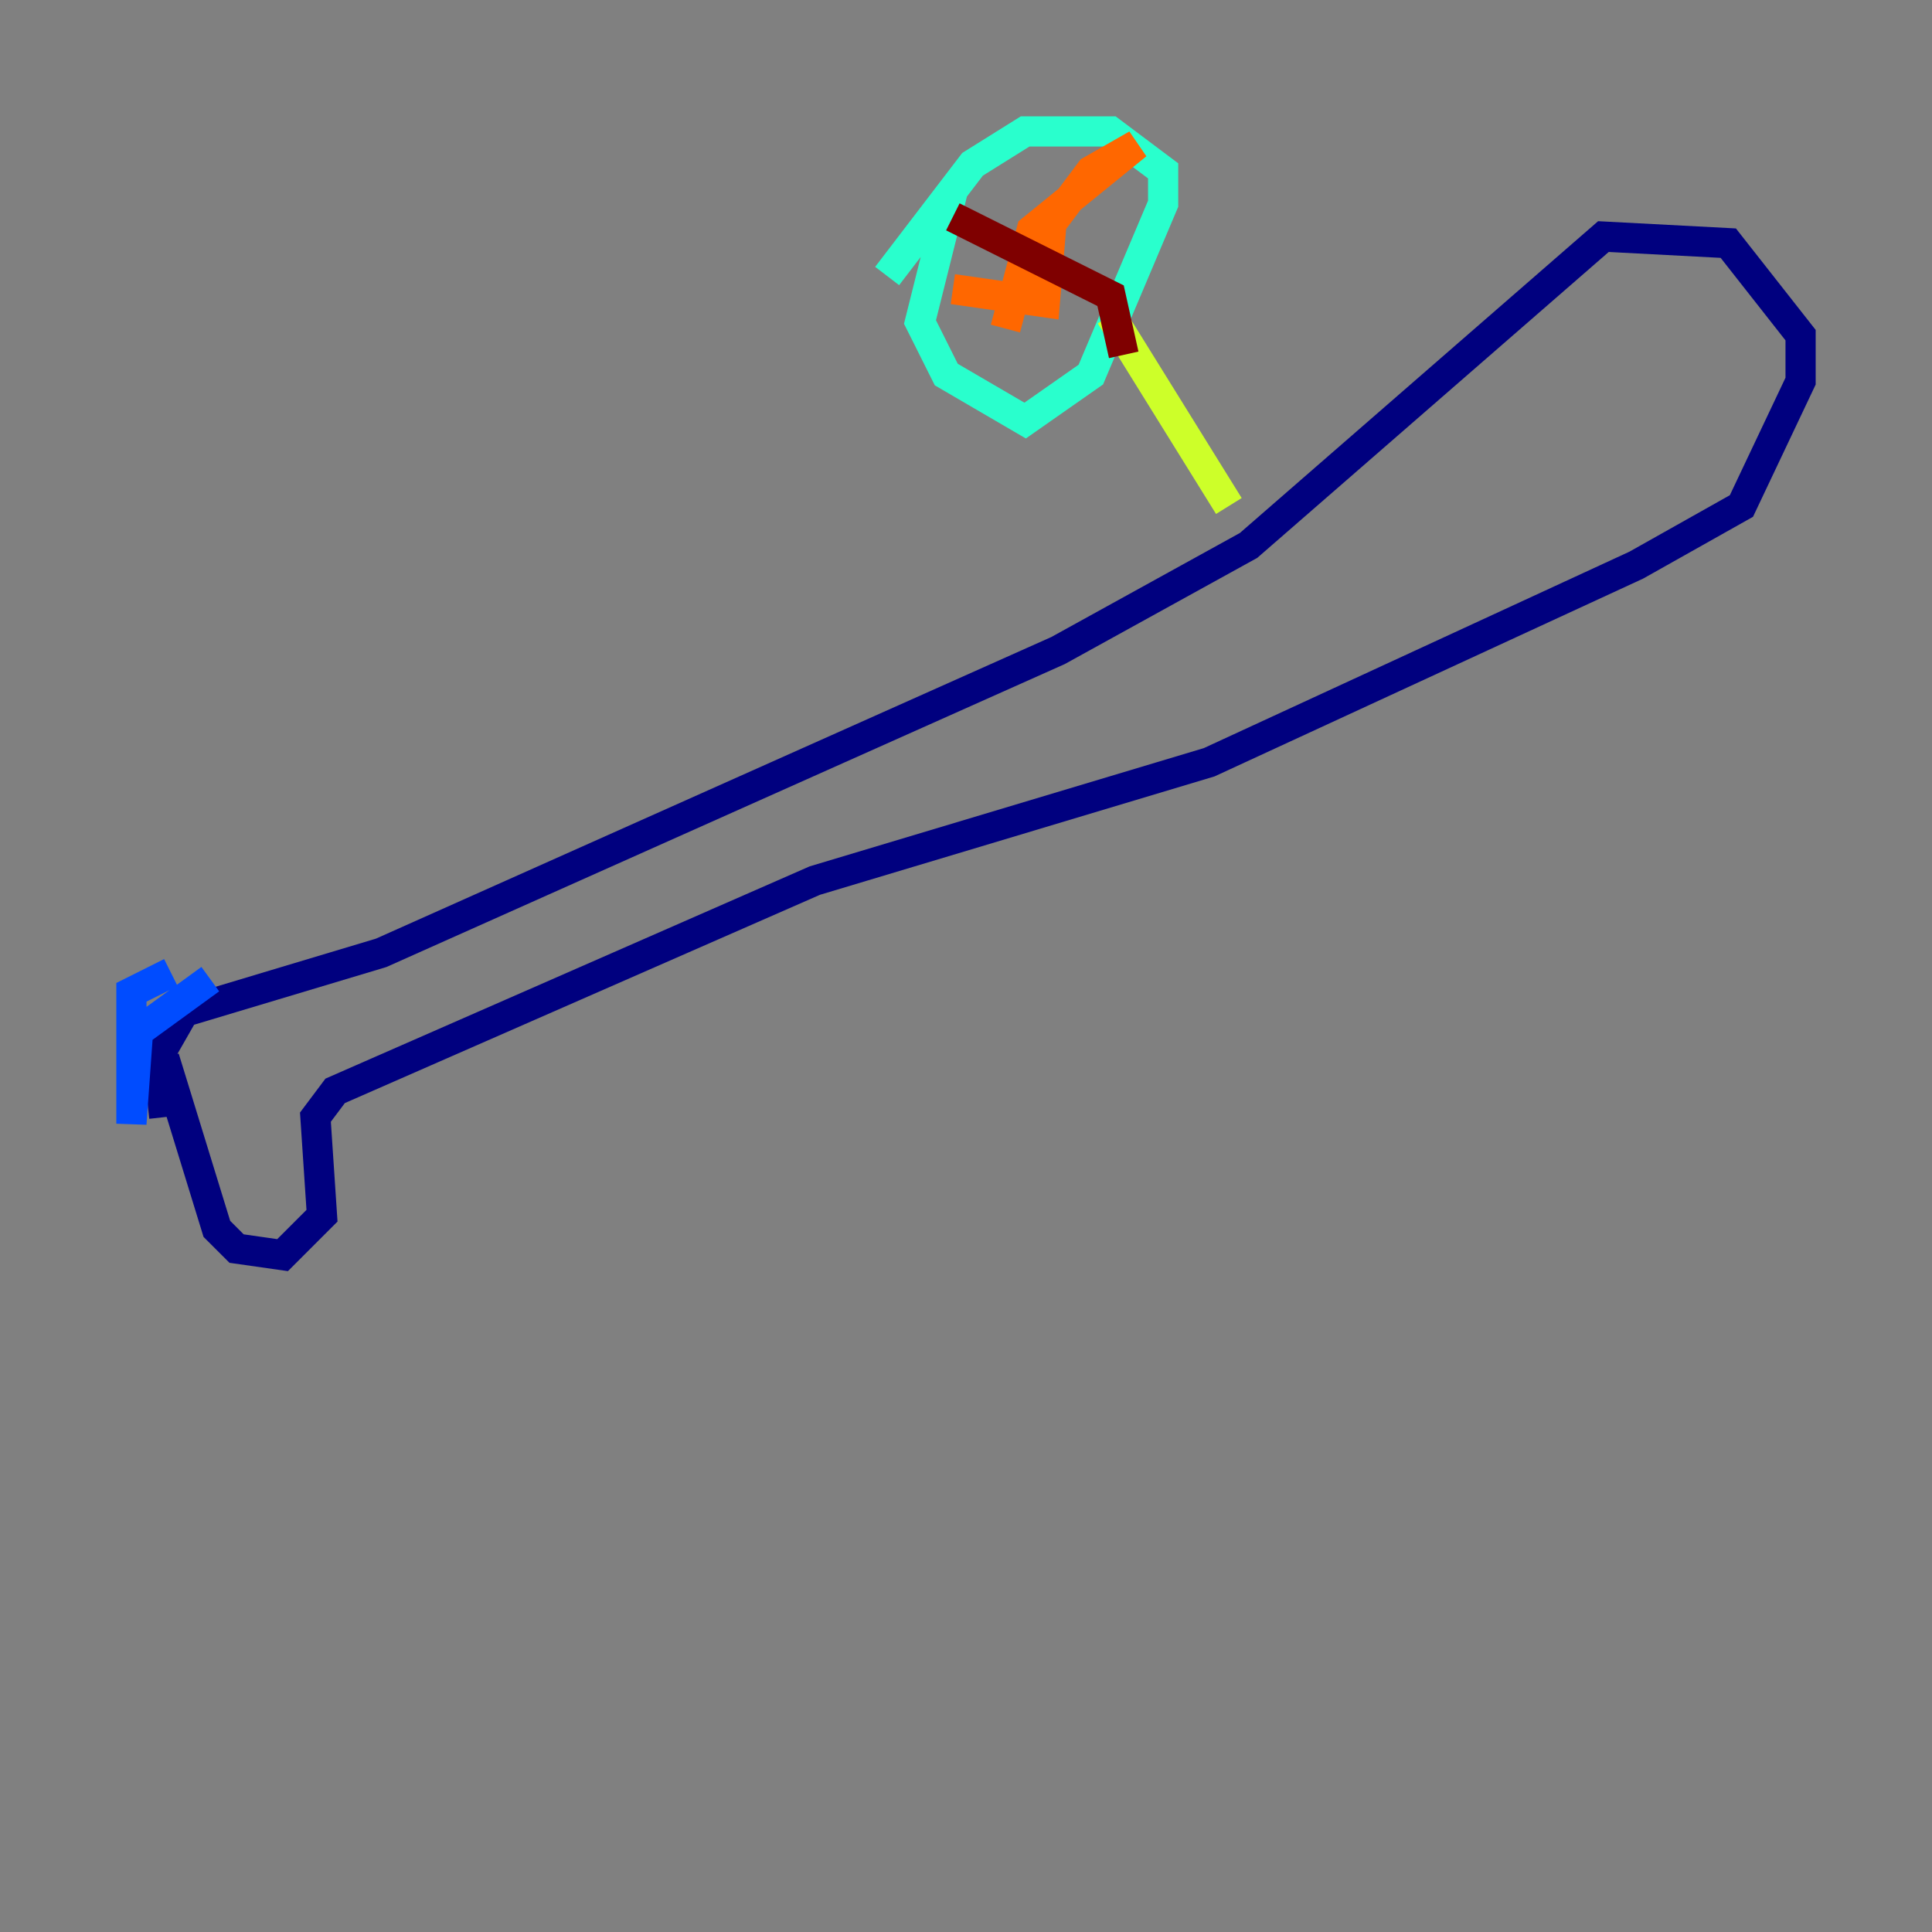 <?xml version="1.0" encoding="utf-8" ?>
<svg baseProfile="tiny" height="128" version="1.2" viewBox="0,0,128,128" width="128" xmlns="http://www.w3.org/2000/svg" xmlns:ev="http://www.w3.org/2001/xml-events" xmlns:xlink="http://www.w3.org/1999/xlink"><rect x="0" y="0" width="128" height="128" fill="#808080" stroke="none"/><defs /><polyline fill="none" points="10.884,70.095 14.367,81.415 15.674,82.721 18.721,83.156 21.333,80.544 20.898,74.014 22.204,72.272 53.986,58.34 80.109,50.503 108.408,37.442 115.374,33.524 119.293,25.252 119.293,22.204 114.503,16.109 106.231,15.674 82.721,36.136 70.095,43.102 25.252,63.129 12.191,67.048 10.449,70.095 10.884,74.014" stroke="#00007f" stroke-width="2" /><polyline fill="none" points="13.932,64.871 9.143,68.354 8.707,74.449 8.707,65.742 11.32,64.435" stroke="#004cff" stroke-width="2" /><polyline fill="none" points="63.129,12.626 60.952,21.333 62.694,24.816 67.918,27.864 72.272,24.816 77.061,13.497 77.061,11.32 73.578,8.707 67.918,8.707 64.435,10.884 58.776,18.286" stroke="#29ffcd" stroke-width="2" /><polyline fill="none" points="73.578,20.898 81.415,33.524" stroke="#cdff29" stroke-width="2" /><polyline fill="none" points="63.129,19.157 69.225,20.027 69.66,14.803 72.272,11.32 75.32,9.578 68.354,15.238 66.612,21.769" stroke="#ff6700" stroke-width="2" /><polyline fill="none" points="63.129,14.367 73.578,19.592 74.449,23.51" stroke="#7f0000" stroke-width="2" /></svg>